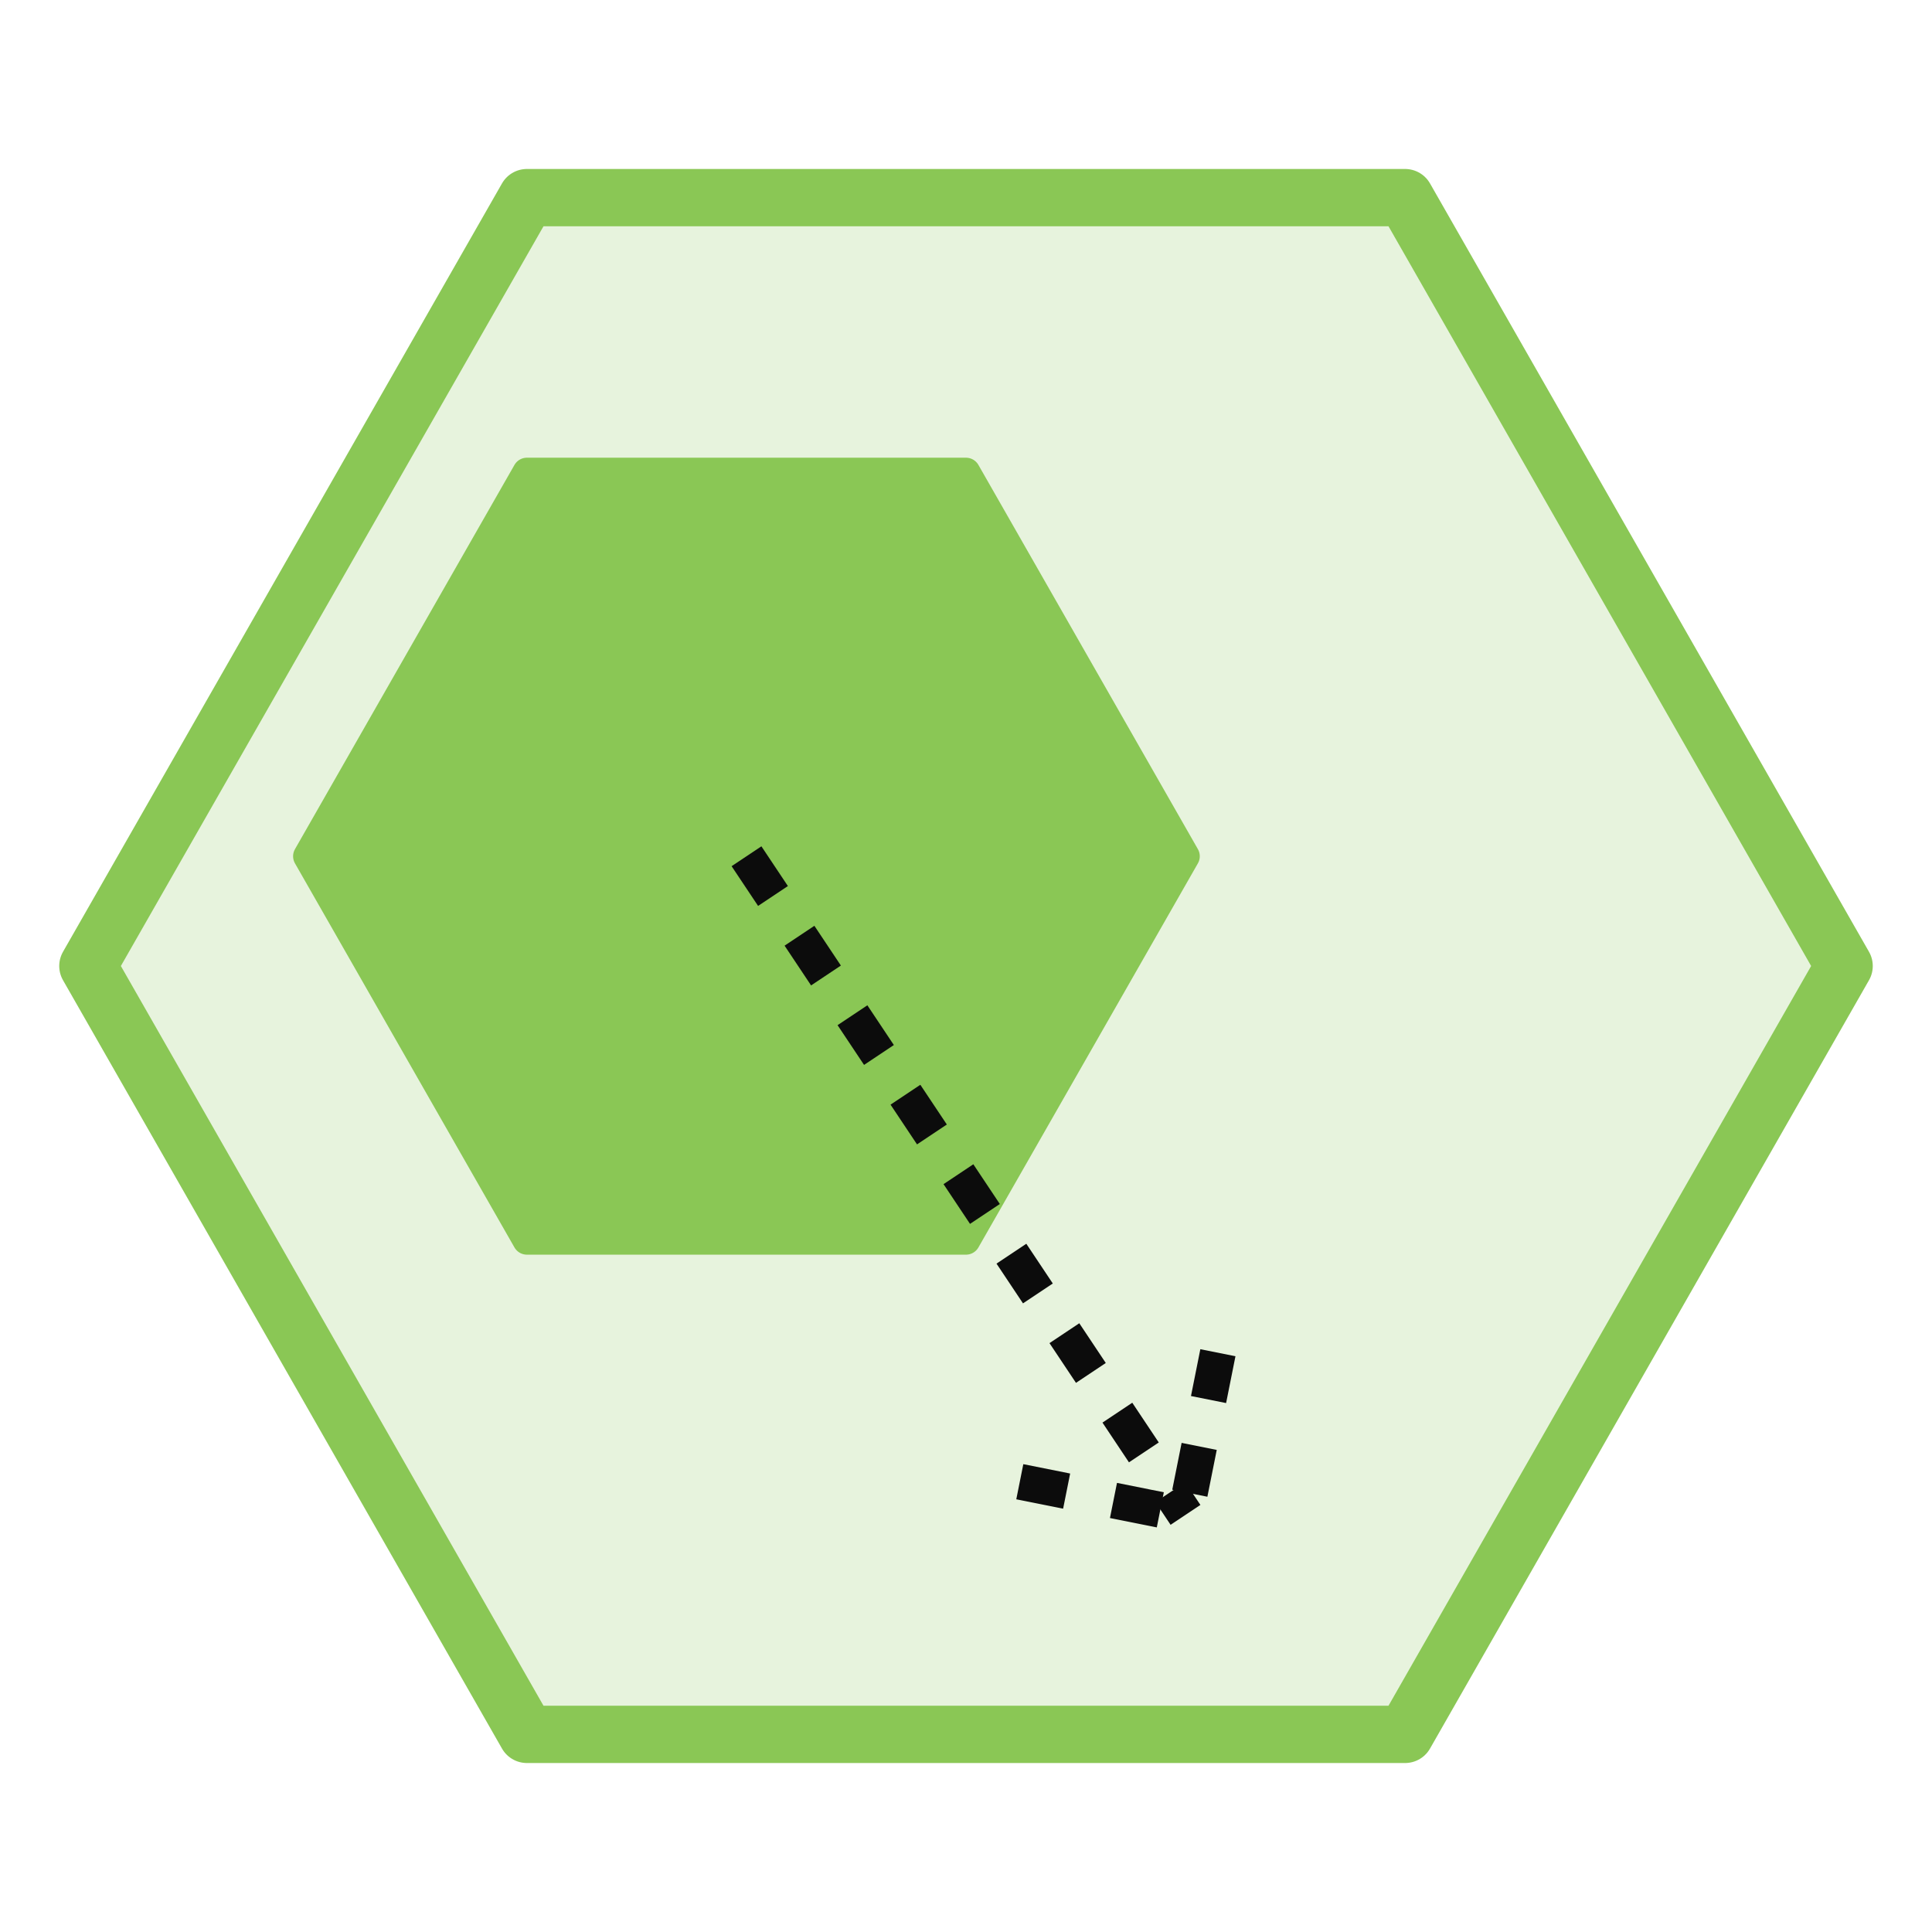 <?xml version='1.0' encoding='UTF-8' ?>
<svg xmlns='http://www.w3.org/2000/svg' xmlns:xlink='http://www.w3.org/1999/xlink' class='svglite' width='144.00pt' height='144.00pt' viewBox='0 0 144.00 144.00'>
<defs>
  <style type='text/css'><![CDATA[
    .svglite line, .svglite polyline, .svglite polygon, .svglite path, .svglite rect, .svglite circle {
      fill: none;
      stroke: #000000;
      stroke-linecap: round;
      stroke-linejoin: round;
      stroke-miterlimit: 10.00;
    }
    .svglite text {
      white-space: pre;
    }
  ]]></style>
</defs>
<rect width='100%' height='100%' style='stroke: none; fill: none;'/>
<defs>
  <clipPath id='cpMC4wMHwxNDQuMDB8MC4wMHwxNDQuMDA='>
    <rect x='0.00' y='0.00' width='144.00' height='144.00' />
  </clipPath>
</defs>
<g clip-path='url(#cpMC4wMHwxNDQuMDB8MC4wMHwxNDQuMDA=)'>
</g>
<defs>
  <clipPath id='cpMC4wMHwxNDQuMDB8OS4wMHwxMzUuMDA='>
    <rect x='0.00' y='9.00' width='144.00' height='126.00' />
  </clipPath>
</defs>
<g clip-path='url(#cpMC4wMHwxNDQuMDB8OS4wMHwxMzUuMDA=)'>
<polygon points='104.73,14.73 137.45,72.00 104.73,129.27 39.27,129.27 6.55,72.00 39.27,14.73 ' style='stroke-width: 4.27; stroke: #8AC755; fill: #8AC755; fill-opacity: 0.20;' />
<polygon points='72.00,35.18 88.36,63.82 72.00,92.45 39.27,92.45 22.91,63.82 39.27,35.18 ' style='stroke-width: 2.13; stroke: #8AC755; fill: #8AC755;' />
<line x1='55.64' y1='63.82' x2='88.36' y2='112.91' style='stroke-width: 2.67; stroke: #0C0C0C; stroke-dasharray: 3.56,3.56; stroke-linecap: butt;' />
<polyline points='76.01,110.44 88.36,112.91 90.83,100.55 ' style='stroke-width: 2.67; stroke: #0C0C0C; stroke-dasharray: 3.56,3.56; stroke-linecap: butt;' />
</g>
<g clip-path='url(#cpMC4wMHwxNDQuMDB8MC4wMHwxNDQuMDA=)'>
</g>
</svg>
